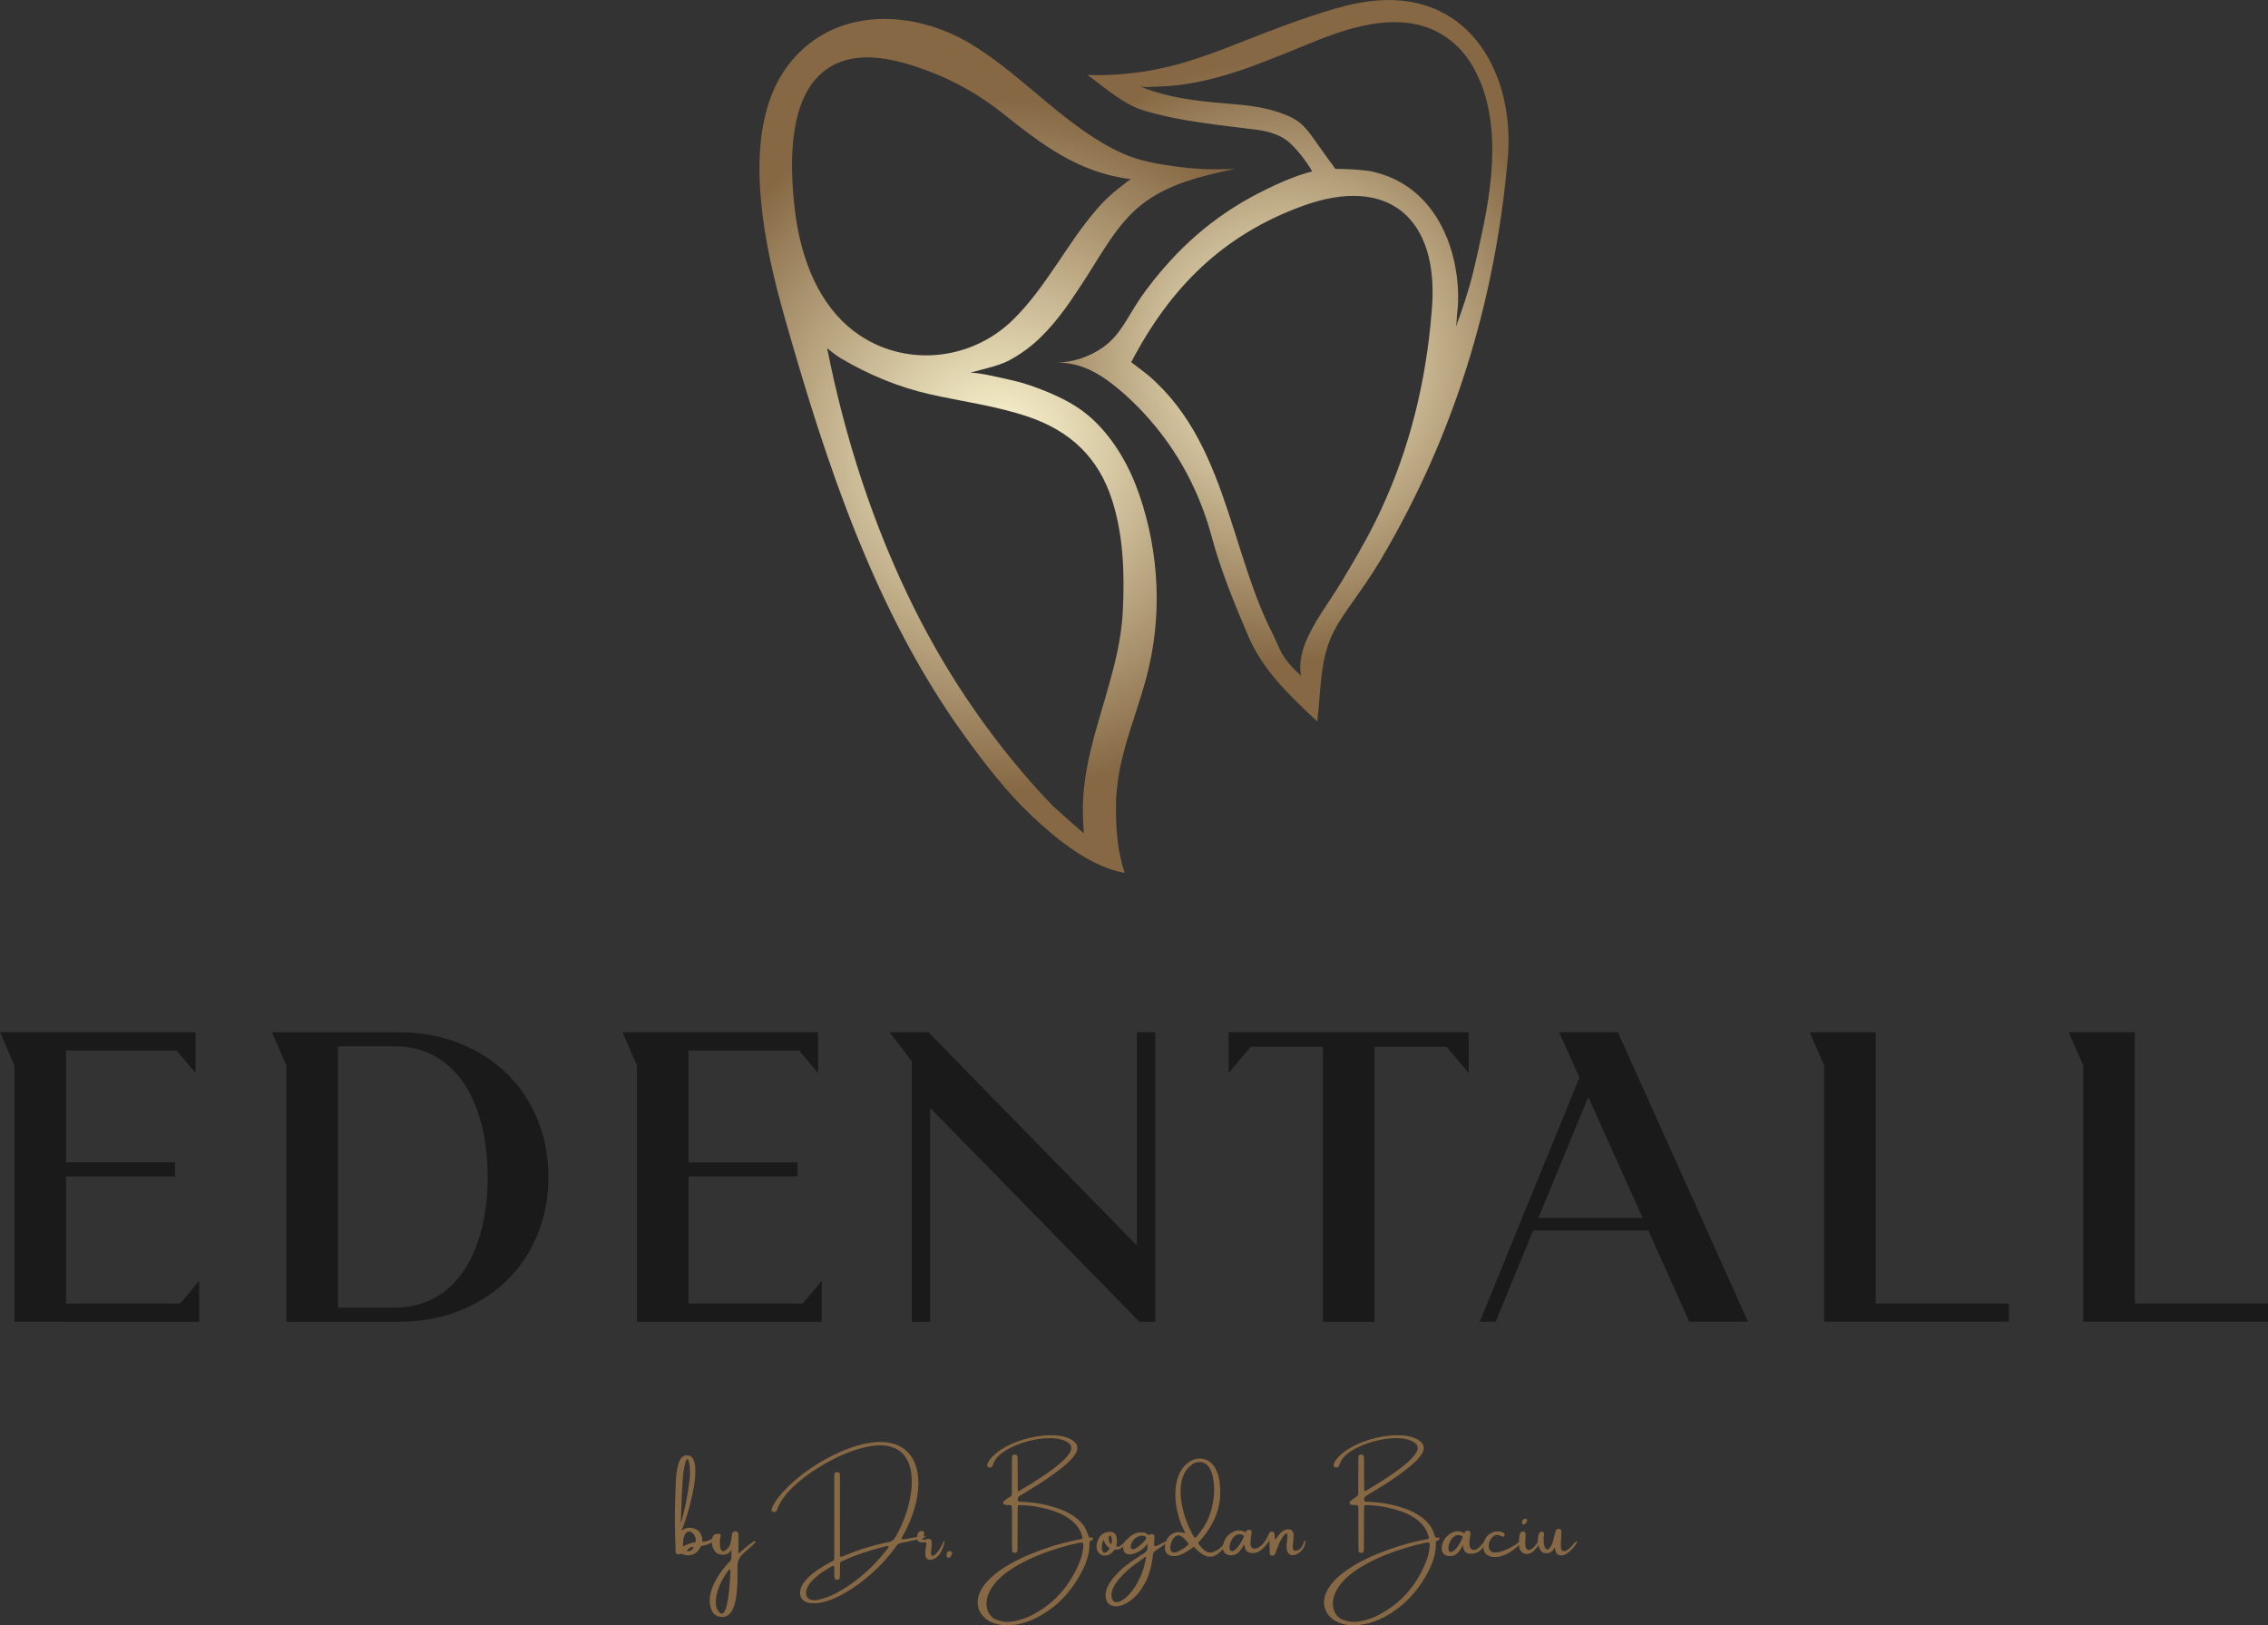 <?xml version="1.0" encoding="UTF-8"?>
<svg id="Layer_1" xmlns="http://www.w3.org/2000/svg" xmlns:xlink="http://www.w3.org/1999/xlink" viewBox="0 0 876.65 628.11">
  <rect x="0" y="0" width="876.65" height="628.11" fill="#333333" stroke="none"/>
  <defs>
    <style>
      .cls-1 {
        fill: url(#radial-gradient);
      }

      .cls-2 {
        fill: url(#radial-gradient-2);
      }

      .cls-3 {
        fill: #1a1a1a;
      }

      .cls-4 {
        fill: #866844;
      }
    </style>
    <radialGradient id="radial-gradient" cx="385.49" cy="172.31" fx="385.49" fy="172.31" r="133.57" gradientUnits="userSpaceOnUse">
      <stop offset="0" stop-color="#fef9d3"/>
      <stop offset="1" stop-color="#866844"/>
    </radialGradient>
    <radialGradient id="radial-gradient-2" cx="495.76" cy="139.41" fx="495.76" fy="139.41" r="116.33" xlink:href="#radial-gradient"/>
  </defs>
  <g>
    <path class="cls-4" d="M270.93,597.58c-.32.62-.64,1.16-.97,1.61-.82.97-1.77,1.56-2.84,1.79s-2.04.17-2.9-.18c-.02-.02-.04-.03-.06-.03-.21-.11-.43-.18-.64-.23-.21-.04-.44,0-.67.12-.13.07-.28.09-.45.07h-.1c-.77,0-1.17-.39-1.19-1.16-.02-.78-.03-1.55-.03-2.3-.02-.92-.05-1.83-.1-2.74-.13-3.5-.16-7.01-.1-10.53.06-3.53.16-7.05.29-10.58.03-.34.04-.68.04-1.03.02-.79.11-1.78.27-2.96.16-1.18.39-2.32.69-3.41s.66-1.89,1.09-2.4c.39-.57.88-.92,1.47-1.07.59-.15,1.16-.12,1.72.07.56.19.99.5,1.29.93.64,1.02.99,2.45,1.03,4.31.04,1.86-.12,3.92-.48,6.2-.37,2.28-.84,4.56-1.42,6.85-.58,2.29-1.18,4.36-1.8,6.23s-1.18,3.32-1.68,4.36c.86-.5,1.55-.81,2.08-.94s1.13-.14,1.82-.03c2.34.29,3.71,1.6,4.1,3.93v.29c.02.09.03.17.03.25.04.32.08.58.14.78.05.2.6.14,1.65-.18s1.81-.68,2.29-1.1c.48-.42.79-.6.92-.53.5.54.1,1.24-1.19,2.09-1.25.75-2.68,1.25-4.29,1.48ZM263.14,588.66c.08-.07.33-.92.76-2.55s.89-3.65,1.37-6.06c.48-2.41.87-4.82,1.17-7.24.29-2.42.34-4.45.15-6.1-.09-.89-.23-1.61-.42-2.15-.19-.55-.42-.73-.67-.56-.26.17-.53.87-.81,2.1-.43,1.83-.74,4.31-.92,7.46-.18,3.14-.32,6.25-.4,9.3-.07,2.34-.14,4.28-.22,5.8ZM268.94,595.49c.04-.75-.15-1.47-.56-2.16-.41-.69-.93-1.14-1.54-1.36-.62-.21-1.22,0-1.81.64-.43.57-.71,1.32-.85,2.25-.14.93-.2,1.87-.18,2.82.71-.39,1.43-.72,2.15-.99.72-.27,1.46-.45,2.23-.54.18-.02.31-.09.41-.22s.15-.28.15-.45ZM265.68,599.16c-.08.28,0,.43.22.44s.51-.07.86-.23c.35-.16.66-.37.93-.63.27-.26.39-.53.37-.81,0-.02-.01-.04-.04-.06s-.06-.03-.09-.03c-.38-.02-.73.06-1.05.23s-.62.38-.91.64c-.13.13-.22.28-.29.45Z"/>
    <path class="cls-4" d="M291.73,595.59c.34.02.4.19.18.51s-.61.73-1.14,1.22c-.54.49-1.12,1.01-1.74,1.55-.84.71-1.52,1.33-2.04,1.85-.58.49-1.04,1.17-1.4,2.04s-.53,1.67-.53,2.4v1.39c.02,1.09.02,2.41,0,3.95-.02,1.54-.11,3.13-.26,4.77s-.42,3.18-.82,4.62c-.39,1.44-.96,2.62-1.69,3.53-.73.91-1.67,1.41-2.8,1.5-2.18.06-3.67-.84-4.48-2.71-.62-1.57-.83-3.18-.63-4.83s.67-3.26,1.38-4.83c.72-1.57,1.53-3.02,2.43-4.34.9-1.32,1.75-2.42,2.55-3.32.79-.89,1.36-1.49,1.71-1.79.15-.49.23-1.05.26-1.7.02-.64.03-1.27,0-1.88-.03-.2-.04-.37-.04-.51-.43.66-.87,1.13-1.33,1.4-.46.27-.92.42-1.38.44-.46.03-.9.01-1.31-.04h-.12c-.95-.13-1.69-.57-2.24-1.33s-.9-1.63-1.06-2.61c-.16-.98-.12-1.85.12-2.63.24-.78.69-1.23,1.33-1.36.26-.07.56-.1.88-.1s.59.04.81.13.29.25.22.48c-.2.8-.31,1.67-.34,2.6s.05,1.74.24,2.43c.19.69.53,1.06,1.03,1.11.49.05,1.15-.39,1.97-1.34.39-.5.66-1.01.81-1.53s.26-1.09.35-1.69c.02-.21.05-.43.1-.64.02-.21.05-.43.09-.64.03-.28.06-.56.1-.83.11-.45.36-.76.75-.94.4-.18.82-.16,1.28.06.23.14.37.33.41.59.05.5.07.99.07,1.48-.03,1.74-.04,3.88-.04,6.42.03-.02.24-.2.64-.54.52-.48,1.17-1.05,1.97-1.71s1.55-1.26,2.26-1.79,1.19-.8,1.46-.82ZM282.18,610.47c0-.23.01-.48.04-.73.02-.93.05-1.87.09-2.81,0-.04-.01-.09-.04-.15-.03-.06-.07-.11-.12-.14-.11-.08-.2-.09-.27-.04-.07.05-.14.11-.21.17-.9,1.16-1.75,2.48-2.54,3.95-.8,1.47-1.42,3-1.87,4.59s-.63,3.15-.56,4.67c.07.95.37,1.82.91,2.61.64.89,1.21,1.21,1.69.96.48-.25.89-.86,1.22-1.84s.61-2.13.82-3.45c.21-1.32.38-2.62.5-3.88s.21-2.32.28-3.16c.02-.28.04-.53.06-.75Z"/>
    <path class="cls-4" d="M350.48,594.75c.11-.03.41-.1.89-.21.73-.13,1.61-.28,2.64-.46,1.03-.18,1.94-.3,2.72-.37.79-.06,1.18,0,1.18.18-.11.16-.6.36-1.46.62s-1.89.51-3.08.77-2.27.48-3.27.69-1.67.34-2.01.41c-.71.13-1.25.49-1.61,1.1-3.1,4.34-6.67,8.22-10.74,11.66-2.98,2.58-6.19,4.83-9.62,6.77-1.34.77-2.71,1.45-4.1,2.03s-2.85,1.04-4.35,1.38c-1.42.3-2.84.39-4.28.26-1.7-.18-2.89-.81-3.57-1.89s-.75-2.44-.21-4.07c.39-1.02.94-1.92,1.64-2.71,1.1-1.29,2.34-2.43,3.71-3.41,1.88-1.36,3.83-2.57,5.87-3.65.17-.09.34-.17.51-.25.21-.11.43-.23.64-.37.3-.15.45-.39.45-.73.02-.21.03-.44.03-.67v-30.56c0-.5,0-1,.03-1.51.09-.52.45-.79,1.1-.81.62.02.97.3,1.03.83.05.45.06.91.04,1.38v.29c.02,4.49.02,8.98,0,13.48,0,4.92,0,9.85.03,14.79,0,.19,0,.37-.03.54-.05.84.02,1.31.22,1.41s.74-.06,1.64-.47c.05-.02.1-.04.16-.07,5.35-2.26,10.87-3.95,16.57-5.08,1.29-.21,2.26-.89,2.9-2.04,1.52-2.64,2.81-5.46,3.87-8.47s1.77-6,2.16-8.96.34-5.72-.13-8.25c-.47-2.53-1.47-4.65-2.98-6.34s-3.65-2.77-6.39-3.22c-2.75-.46-6.21-.08-10.38,1.12-2.11.57-4.45,1.42-7.01,2.56-2.56,1.14-5.17,2.5-7.81,4.07-2.65,1.58-5.14,3.3-7.49,5.16-2.35,1.86-4.37,3.79-6.06,5.79s-2.87,4-3.53,6c-.2.62-.62.91-1.26.89-.34,0-.59-.1-.75-.31-.16-.21-.21-.47-.14-.79.23-.77.57-1.5,1-2.18,1.03-1.66,2.21-3.2,3.54-4.61,3.42-3.71,7.56-7.11,12.44-10.21s9.72-5.45,14.53-7.06c4.45-1.42,8.28-2.04,11.49-1.87,3.21.17,5.84.98,7.89,2.43,2.06,1.45,3.56,3.38,4.51,5.8.95,2.42,1.4,5.16,1.33,8.22-.06,3.06-.61,6.28-1.63,9.67-1.02,3.38-2.49,6.77-4.4,10.17-.4.7-.52,1.11-.36,1.23.16.12.52.11,1.08-.01.23-.04.5-.07.81-.09ZM342.64,599.1c.07-.09.13-.17.19-.23.32-.32.54-.72.64-1.19-.17-.13-.33-.19-.5-.18-.17,0-.34.03-.52.07-.07.02-.13.04-.19.07-2.69.68-5.34,1.45-7.98,2.3s-5.23,1.84-7.79,2.97c-.18.09-.34.17-.48.23-.43.17-.74.31-.94.45-.2.13-.31.3-.35.5s-.05.51-.03.91v.78c-.02.45-.02.89,0,1.32,0,.43,0,.87-.03,1.33,0,.43-.02.86-.07,1.29-.11.58-.46.85-1.05.83-.64-.05-.98-.42-1.01-1.1-.04-.75-.06-1.49-.06-2.23v-1.51c-.04-.52-.29-.67-.75-.45-1.44.77-2.82,1.62-4.14,2.54-1.32.92-2.55,1.96-3.68,3.13-.71.73-1.29,1.55-1.74,2.45-.36.73-.56,1.51-.59,2.33.03,1.38.7,2.24,2.01,2.58.81.2,1.62.21,2.42.03,1.54-.3,3.03-.75,4.48-1.34,1.44-.59,2.84-1.28,4.2-2.07,3.52-2.02,6.76-4.37,9.74-7.03s5.72-5.6,8.23-8.79Z"/>
    <path class="cls-4" d="M364.65,595.97c.19-.38.31-.56.38-.53s.08.18.05.46c-.03.28-.09.59-.18.94-.13.54-.35,1.16-.66,1.87s-.66,1.35-1.04,1.93c-.57.8-1.27,1.4-2.1,1.81-.83.41-1.59.51-2.27.3-.68-.21-1.07-.84-1.18-1.92-.02-.9.06-1.88.23-2.96.06-.45.12-.89.19-1.32,0-.16-.04-.28-.12-.36s-.18-.12-.31-.1h-.29c-.54.09-1.08.08-1.64-.03-.66-.2-1.05-.52-1.16-.99s-.1-1.07.03-1.82c.07-.54.27-.94.6-1.21.33-.27.72-.38,1.17-.33.62.06.93.3.91.72s-.14.87-.35,1.35c-.2.4-.3.74-.31,1s.22.36.69.29c.11-.03.22-.06.35-.1.18-.07.38-.13.6-.18s.52-.07.88-.04c.43.02.71.22.86.59s.2.85.18,1.41-.07,1.14-.16,1.73c-.11.73-.16,1.36-.16,1.88s.15.83.45.92c.4.11,1-.26,1.79-1.09.8-.83,1.65-2.24,2.56-4.23Z"/>
    <path class="cls-4" d="M367.07,599.51c.8,0,1.08.39.85,1.16-.11.3-.23.59-.37.85-.13.23-.31.39-.54.46-.23.07-.48.06-.75-.05-.21-.09-.33-.24-.35-.45-.02-.34,0-.69.03-1.05.07-.64.44-.95,1.13-.91Z"/>
    <path class="cls-4" d="M422.18,594.23c.21-.02.31.14.29.49-.02.35-.16.53-.41.55-.24.04-.47.16-.67.35-.2.2-.3.41-.3.64.06,2.08-.21,4.08-.8,6.01s-1.38,3.78-2.37,5.57c-1.95,3.71-4.33,7.01-7.12,9.9s-6.06,5.33-9.8,7.31c-2.06,1.07-4.18,1.88-6.36,2.42-2.18.54-4.45.74-6.79.6-1.95-.11-3.79-.63-5.51-1.57-2.04-1.21-3.39-2.79-4.04-4.73s-.53-4.01.37-6.2c.95-2.13,2.44-4.11,4.47-5.95s4.39-3.52,7.09-5.06c2.7-1.54,5.5-2.9,8.43-4.08,2.92-1.18,5.74-2.19,8.46-3.02,2.71-.84,5.13-1.47,7.24-1.9.58-.14,1.14-.26,1.7-.37.61-.11,1.2-.22,1.77-.35.5-.09.67-.36.53-.81-.5-2.06-1.49-3.83-2.97-5.32-1.07-1.05-2.24-1.95-3.49-2.67-1.25-.73-2.58-1.34-3.98-1.84-4.19-1.48-8.52-2.32-12.99-2.5-.3-.03-.62-.04-.94-.04-.36.03-.55.22-.57.59-.05.43-.07.86-.07,1.29-.02,3.37-.03,6.74-.03,10.12-.02,1.48-.03,2.98-.03,4.48v.92c-.11.97-.61,1.3-1.51,1.01-.35-.11-.54-.34-.56-.69-.04-.49-.05-.98-.03-1.48-.02-3.05-.03-6.08-.03-9.11v-4.94c0-.36,0-.74-.03-1.13,0-.41-.06-.68-.18-.81s-.37-.2-.75-.22h-.48c-.41-.03-.81-.06-1.2-.1-.34-.04-.58-.22-.7-.54-.11-.41,0-.75.32-1.01.43-.34.88-.67,1.35-1,.2-.13.37-.23.53-.32.36-.23.62-.43.78-.58.16-.15.26-.32.29-.51.03-.19.05-.49.05-.9-.03-.23-.04-.51-.04-.83.03-2.43.04-4.87.04-7.32v-4.19c0-.47.02-.93.06-1.38.04-.59.38-.87,1.03-.85.62-.02.98.25,1.07.81.04.57.06,1.14.06,1.71v4.38c0,1.79.01,3.56.04,5.32-.03.13-.04.24-.04.35-.04.5.04,1.07.23,1.71,1.42-.82,3.13-1.86,5.13-3.11,2.01-1.25,4.05-2.6,6.14-4.04,2.08-1.44,3.93-2.88,5.54-4.32s2.73-2.77,3.35-3.99c.66-1.4.36-2.54-.91-3.44-1.56-1.05-3.58-1.63-6.06-1.73s-5.1.17-7.85.79-5.31,1.49-7.68,2.61-4.23,2.37-5.6,3.76c-.43.46-.82,1-1.16,1.63-.35.63-.62,1.26-.81,1.88-.15.39-.43.62-.86.68s-.8-.06-1.1-.36c-.15-.21-.19-.45-.13-.7.2-.73.53-1.4,1.01-2.01,1.52-1.95,3.69-3.66,6.49-5.12,2.8-1.46,5.84-2.57,9.12-3.32,3.28-.75,6.39-1.06,9.33-.94,2.95.13,5.32.8,7.13,2.01,1.85,1.26,2.24,2.88,1.19,4.86-.54.99-1.33,1.99-2.37,3.01-1.04,1.02-2.15,1.99-3.32,2.9-1.17.91-2.21,1.7-3.12,2.37-1.65,1.2-3.34,2.36-5.08,3.46-1.74,1.11-3.49,2.19-5.26,3.25-.04.02-.08.05-.13.09-.88.5-1.74,1.02-2.58,1.55-.6.45-.78,1.05-.54,1.8.02.07.07.14.15.21.08.07.16.11.23.11.35.07.7.1,1.04.1h.09c4.65.13,9.17.92,13.58,2.39,2.44.77,4.72,1.9,6.83,3.38,1.27.9,2.35,1.93,3.24,3.09s1.55,2.5,1.98,4c.14.49.29.79.48.89.18.11.56.12,1.13.03ZM418.71,597.9c.09-.88.02-1.42-.19-1.61s-.77-.19-1.66.03c-2.1.43-4.47,1.03-7.11,1.81-2.64.78-5.36,1.72-8.15,2.84s-5.48,2.4-8.06,3.85c-2.58,1.45-4.85,3.06-6.82,4.83-1.97,1.77-3.44,3.72-4.43,5.84-.71,1.61-1.04,3.13-.97,4.56.06,1.43.43,2.67,1.1,3.71.67,1.04,1.55,1.77,2.64,2.2,1.4.54,2.85.83,4.35.88.11,0,.21,0,.29-.03.21-.03.43-.04.64-.04,2.83-.27,5.51-1.04,8.03-2.31,4.59-2.28,8.46-5.21,11.62-8.8,3.16-3.59,5.66-7.76,7.51-12.5.64-1.7,1.04-3.45,1.2-5.26Z"/>
    <path class="cls-4" d="M435.42,594.97c.15-.15.22.03.23.53,0,.5-.45,1.21-1.37,2.11-.92.9-1.88,1.33-2.86,1.28-.21-.02-.4,0-.55.05s-.28.18-.39.37c-.11.18-.23.34-.38.48l-.03.03c-.61.64-1.32,1.07-2.13,1.27s-1.59.14-2.32-.19-1.26-.96-1.58-1.89c-.23-.84-.25-1.67-.06-2.5.17-.73.43-1.42.81-2.07.45-.86,1.03-1.47,1.75-1.82.72-.36,1.53-.55,2.44-.59,1.35-.07,2.2.57,2.55,1.9.21.77.27,1.55.16,2.34-.03.18-.06.36-.1.56-.04.13-.07.25-.1.38-.04.43.15.62.56.59,1.13-.2,2.26-1.14,3.38-2.84ZM427.45,599.97c.69-.32,1.18-.87,1.45-1.64-1.15-.73-1.92-1.79-2.31-3.16-.36.64-.58,1.4-.66,2.26s0,1.57.26,2.13c.25.56.67.7,1.27.42ZM429.43,596.8c.19-.27.29-.61.33-1.01s.02-.8-.06-1.19c-.07-.39-.18-.71-.31-.93-.13-.22-.27-.29-.42-.21-.26.23-.41.57-.44,1.01s.04.88.2,1.32c.16.44.39.78.7,1.01Z"/>
    <path class="cls-4" d="M451.01,595.59c.2-.05.36-.07.5-.05.14.02.21.06.23.15.01.08-.11.21-.37.39-.11.06-.23.14-.38.25-.52.37-1.12.78-1.8,1.23-.73.5-1.4.96-2,1.37-.6.42-1,.73-1.19.94-.21.3-.35.63-.4.99-.05.36-.09.74-.11,1.15-.03.32-.06.64-.1.97-.56,3.46-1.5,6.41-2.82,8.85-1.32,2.45-2.81,4.39-4.47,5.85-1.66,1.45-3.27,2.4-4.85,2.84-1.58.44-2.91.38-3.99-.18-1.08-.56-1.72-1.62-1.92-3.19-.11-1.27.15-2.57.78-3.89s1.46-2.59,2.5-3.8c1.04-1.21,2.14-2.32,3.3-3.33,1.16-1.01,2.24-1.85,3.22-2.51.27-.2.56-.39.86-.59,1.4-.97,2.82-1.9,4.26-2.8.92-.52,1.35-1.27,1.29-2.26v-.45c-.03-.28-.04-.59-.04-.91-.56.88-1.34,1.67-2.35,2.39-1.01.71-2.05,1.22-3.11,1.53-1.06.31-1.96.29-2.72-.05s-1.14-1.14-1.17-2.39c.03-.64.21-1.24.56-1.77.81-1.44,1.94-2.56,3.38-3.38.54-.29,1.19-.51,1.95-.64.76-.13,1.5-.12,2.21.03.71.15,1.28.5,1.71,1.03.11-.18.26-.29.47-.34.21-.05.4-.08.57-.08h.09c.8-.08,1.18.29,1.13,1.1-.02.59-.04,1.17-.06,1.74-.02.43-.04.85-.07,1.26.03.49.3.65.81.48.51-.17,1.14-.46,1.87-.87.84-.49,1.59-.84,2.26-1.05ZM442.82,602.81s0-.05.03-.07c.03-.13.05-.29.07-.48s.01-.36-.02-.48-.11-.15-.24-.06c-.9.62-1.84,1.31-2.83,2.07-.59.43-1.14.83-1.66,1.19-.72.54-1.57,1.24-2.53,2.09s-1.91,1.82-2.84,2.89-1.69,2.16-2.29,3.27c-.6,1.12-.9,2.19-.9,3.21.07,1.46.48,2.35,1.23,2.64.75.3,1.7.11,2.83-.55,1.14-.66,2.32-1.74,3.54-3.22s2.34-3.29,3.36-5.41c1.01-2.12,1.76-4.48,2.25-7.08ZM441.6,596.39c.9-.91,1.39-1.61,1.48-2.09-.21-.39-.55-.63-1-.71-.45-.08-.92-.08-1.38.01-.47.09-.86.24-1.19.43-.89.56-1.54,1.23-1.96,2.03-.42.8-.57,1.48-.46,2.04s.52.75,1.25.58c.73-.18,1.81-.94,3.26-2.29Z"/>
    <path class="cls-4" d="M473.58,595.84c.09-.17.22-.25.4-.26.18,0,.33.1.46.34.05.06,0,.22-.14.49-.14.27-.33.57-.56.91-.23.34-.46.64-.67.92-.21.28-.37.46-.45.55-.97,1.07-1.94,1.86-2.92,2.37s-2.04.61-3.18.32-2.42-1.1-3.84-2.44l-.64-.7c-.06-.07-.11-.13-.16-.19-.23-.26-.49-.3-.78-.1-.29.21-.59.43-.89.64-.26.2-.53.38-.81.54-.91.62-1.87,1.15-2.87,1.58-1.07.48-2.2.66-3.38.56-1.85-.21-2.8-1.24-2.87-3.06-.02-1.29.26-2.44.83-3.46.57-1.02,1.37-1.77,2.39-2.26,1.02-.48,2.2-.58,3.52-.29.15.03.34.07.59.13.15.05.33.09.54.13-.13-.3-.24-.57-.35-.81-.2-.39-.37-.75-.51-1.07-.89-1.83-1.61-3.91-2.17-6.26s-.83-4.76-.82-7.23.42-4.77,1.24-6.9c.81-2.13,2.17-3.88,4.06-5.26,1.2-.81,2.44-1.25,3.72-1.32s2.49.21,3.62.83,2.06,1.56,2.78,2.81c.92,1.72,1.48,3.53,1.7,5.43.39,3.08.33,5.95-.19,8.61s-1.43,5.19-2.74,7.56-2.97,4.68-5,6.91c-.2.21-.3.39-.31.51s.08.31.28.54c.41.54.86,1.06,1.34,1.57.48.51,1.02.93,1.62,1.27.84.36,1.74.37,2.7.01s1.84-.9,2.66-1.64,1.42-1.51,1.81-2.31ZM459.21,597.13c.25-.21.27-.46.06-.73-.13-.16-.25-.32-.38-.48-.35-.43-.75-.87-1.2-1.33-.45-.46-.92-.8-1.4-1.03-.48-.23-.97-.25-1.47-.06-.68.32-1.25.89-1.68,1.71s-.7,1.65-.78,2.51.09,1.51.5,1.96,1.11.49,2.09.13c1.55-.68,2.97-1.58,4.26-2.68ZM462.46,593.95c2.06-2.43,3.6-4.82,4.62-7.18s1.71-5.11,2.07-8.26c.11-.77.16-1.78.15-3.03s-.12-2.56-.34-3.92c-.21-1.36-.6-2.6-1.16-3.72s-1.34-1.92-2.34-2.42c-1-.49-2.28-.49-3.84,0-1.72,1.01-2.99,2.34-3.82,4.01-.83,1.67-1.3,3.52-1.42,5.56s.02,4.13.4,6.25c.38,2.13.92,4.15,1.61,6.06.69,1.91,1.43,3.57,2.22,4.99l.26.53c.23.58.58,1.1,1.03,1.57.07-.06.14-.11.21-.16.13-.08.24-.17.35-.28Z"/>
    <path class="cls-4" d="M490.66,595.27c-.24.54-.6,1.08-1.07,1.64-1.33,1.63-2.57,2.65-3.72,3.05s-2.24.39-3.26-.03-1.58-1.47-1.69-3.15c-.99,1.91-1.93,3.14-2.82,3.68-.89.54-1.81.74-2.75.62-1.12-.18-1.87-.6-2.25-1.27-.38-.67-.5-1.45-.37-2.34.13-.88.4-1.73.8-2.54.32-.61.76-1.17,1.33-1.68.56-.52,1.16-.92,1.81-1.22.75-.39,1.52-.58,2.3-.56s1.62.28,2.5.78c.02.02.03,0,.03-.06,0-.09.02-.2.07-.33.04-.13.12-.24.23-.31.29-.21.64-.32,1.05-.32s.72.2.94.6c.04.52-.02,1.18-.19,1.98-.32,1.76-.35,3-.08,3.71.27.72.79,1.05,1.58,1,.78-.05,1.67-.53,2.67-1.43.9-.84,1.84-2.33,2.83-4.48,0-.25.1-.43.31-.53s.45-.15.73-.15c.23,0,.44.06.62.18s.31.36.37.73c0,.13.01.33.04.61.03.28.04.53.04.74.03.32.06.54.09.66s.12.11.27-.01.39-.43.71-.91c.56-.86,1.24-1.59,2.04-2.18.75-.54,1.58-.76,2.48-.67.79.08,1.31.48,1.55,1.22.13.37.19.75.19,1.12s-.02.75-.07,1.13c-.04.39-.08.79-.12,1.2-.03.13-.04.25-.04.38-.15,1.4-.11,2.33.1,2.8.21.47.81.53,1.79.18.98-.36,1.74-1.38,2.3-3.08.3-.94.48-1.02.52-.23.04.78-.18,1.59-.67,2.43-.49.84-1.11,1.5-1.84,1.99-.97.67-1.86.95-2.69.83-.83-.12-1.39-.6-1.71-1.44-.31-.83-.4-1.89-.25-3.16v-.16c.05-.21.1-.53.15-.95.05-.42.09-.85.11-1.3s0-.82-.07-1.11-.19-.4-.39-.31c-.52.28-1.03.84-1.53,1.66-.5.83-.95,1.69-1.33,2.59s-.68,1.63-.87,2.19c-.07.18-.13.36-.19.56l-.26.76c-.3.73-.81,1.02-1.51.85-.39-.09-.61-.33-.64-.72-.03-.3-.05-.59-.07-.86v-.48c-.02-1.29-.05-2.58-.09-3.87ZM475.63,599.27c.46.32.98.28,1.55-.13s1.13-.99,1.67-1.74.99-1.5,1.35-2.26c.37-.75.57-1.31.62-1.67-1.1-.59-2.05-.69-2.83-.3-.78.39-1.4,1.02-1.87,1.89s-.74,1.72-.84,2.55.01,1.38.34,1.66Z"/>
    <path class="cls-4" d="M556.07,594.23c.21-.02.31.14.29.49-.02.35-.16.53-.41.55-.24.04-.47.16-.67.35-.2.2-.3.41-.3.64.06,2.08-.21,4.08-.8,6.01s-1.38,3.78-2.37,5.57c-1.95,3.71-4.33,7.01-7.12,9.9s-6.06,5.33-9.8,7.31c-2.06,1.07-4.18,1.88-6.36,2.42-2.18.54-4.45.74-6.79.6-1.95-.11-3.79-.63-5.51-1.57-2.04-1.21-3.39-2.79-4.04-4.73s-.53-4.01.37-6.2c.95-2.13,2.44-4.11,4.47-5.95s4.39-3.52,7.09-5.06c2.7-1.54,5.5-2.9,8.43-4.08,2.92-1.18,5.74-2.19,8.46-3.02,2.71-.84,5.13-1.47,7.24-1.9.58-.14,1.14-.26,1.7-.37.61-.11,1.2-.22,1.77-.35.5-.09.67-.36.53-.81-.5-2.06-1.49-3.83-2.97-5.32-1.07-1.05-2.24-1.95-3.49-2.67-1.25-.73-2.58-1.34-3.98-1.84-4.19-1.48-8.52-2.32-12.99-2.5-.3-.03-.62-.04-.94-.04-.36.03-.55.22-.57.59-.05.43-.07.86-.07,1.29-.02,3.37-.03,6.74-.03,10.12-.02,1.48-.03,2.98-.03,4.48v.92c-.11.97-.61,1.3-1.51,1.01-.35-.11-.54-.34-.56-.69-.04-.49-.05-.98-.03-1.48-.02-3.05-.03-6.08-.03-9.11v-4.94c0-.36,0-.74-.03-1.13,0-.41-.06-.68-.18-.81s-.37-.2-.75-.22h-.48c-.41-.03-.81-.06-1.2-.1-.34-.04-.58-.22-.7-.54-.11-.41,0-.75.32-1.01.43-.34.88-.67,1.35-1,.2-.13.37-.23.53-.32.36-.23.62-.43.78-.58.16-.15.26-.32.29-.51.03-.19.05-.49.05-.9-.03-.23-.04-.51-.04-.83.03-2.43.04-4.87.04-7.32v-4.19c0-.47.02-.93.06-1.38.04-.59.38-.87,1.03-.85.62-.02.98.25,1.07.81.04.57.06,1.14.06,1.71v4.38c0,1.79.01,3.56.04,5.32-.03.13-.04.24-.04.35-.04.5.04,1.07.23,1.71,1.42-.82,3.13-1.86,5.13-3.11,2.01-1.25,4.05-2.6,6.14-4.04,2.08-1.44,3.93-2.88,5.54-4.32s2.73-2.77,3.35-3.99c.66-1.4.36-2.54-.91-3.44-1.56-1.05-3.58-1.63-6.06-1.73s-5.1.17-7.85.79-5.31,1.49-7.68,2.61-4.23,2.37-5.6,3.76c-.43.46-.82,1-1.16,1.63-.35.63-.62,1.26-.81,1.88-.15.39-.43.62-.86.68s-.8-.06-1.1-.36c-.15-.21-.19-.45-.13-.7.2-.73.53-1.4,1.01-2.01,1.52-1.95,3.69-3.66,6.49-5.12,2.8-1.46,5.84-2.57,9.12-3.32,3.28-.75,6.39-1.06,9.33-.94,2.95.13,5.32.8,7.13,2.01,1.85,1.26,2.24,2.88,1.19,4.86-.54.99-1.33,1.99-2.37,3.01-1.04,1.02-2.15,1.99-3.32,2.9-1.17.91-2.21,1.7-3.12,2.37-1.65,1.2-3.34,2.36-5.08,3.46-1.74,1.11-3.49,2.19-5.26,3.25-.04.02-.08.05-.13.09-.88.5-1.74,1.02-2.58,1.55-.6.45-.78,1.05-.54,1.8.02.07.07.14.15.21.08.07.16.11.23.11.35.07.7.1,1.04.1h.09c4.65.13,9.17.92,13.58,2.39,2.44.77,4.72,1.9,6.83,3.38,1.27.9,2.35,1.93,3.24,3.09s1.55,2.5,1.98,4c.14.49.29.79.48.89.18.11.56.12,1.13.03ZM552.59,597.9c.09-.88.02-1.42-.19-1.61s-.77-.19-1.66.03c-2.1.43-4.47,1.03-7.11,1.81-2.64.78-5.36,1.72-8.15,2.84s-5.48,2.4-8.06,3.85c-2.58,1.45-4.85,3.06-6.82,4.83-1.97,1.77-3.44,3.72-4.43,5.84-.71,1.61-1.04,3.13-.97,4.56.06,1.43.43,2.67,1.1,3.71.67,1.04,1.55,1.77,2.64,2.2,1.4.54,2.85.83,4.35.88.11,0,.21,0,.29-.03.21-.03.43-.04.64-.04,2.83-.27,5.51-1.04,8.03-2.31,4.59-2.28,8.46-5.21,11.62-8.8,3.16-3.59,5.66-7.76,7.51-12.5.64-1.7,1.04-3.45,1.2-5.26Z"/>
    <path class="cls-4" d="M574.63,595.46c-.27.82-.8,1.76-1.6,2.82-.8,1.06-1.79,1.74-2.98,2.04s-2.22.26-3.09-.12c-.87-.38-1.35-1.42-1.44-3.1-.99,1.91-1.93,3.14-2.82,3.68-.89.54-1.82.74-2.79.62-1.09-.18-1.83-.6-2.22-1.27-.38-.67-.51-1.45-.39-2.34s.4-1.73.81-2.54c.32-.61.77-1.17,1.34-1.68.57-.52,1.17-.92,1.79-1.22.77-.39,1.55-.58,2.33-.56s1.62.28,2.5.78c.02.02.03,0,.03-.06,0-.09.02-.2.07-.33.04-.13.12-.24.23-.31.29-.21.64-.32,1.04-.32s.71.2.92.6c.04.52-.01,1.18-.16,1.98-.32,1.76-.32,3.02,0,3.79s.89,1.13,1.71,1.08,1.87-.86,3.17-2.42c1.3-1.56,1.81-1.93,1.54-1.11ZM560.21,599.59c.45.32.96.28,1.55-.13.58-.41,1.14-.99,1.68-1.74s.99-1.5,1.35-2.26c.37-.75.57-1.31.61-1.67-1.09-.59-2.03-.69-2.81-.3-.78.39-1.4,1.02-1.87,1.89s-.74,1.72-.83,2.55.02,1.38.32,1.66Z"/>
    <path class="cls-4" d="M587.18,595.84c.41-.25.68-.33.81-.22.13.11.05.37-.26.78-.88,1.05-1.97,2.04-3.27,2.95-1.3.91-2.6,1.57-3.89,1.97-.83.3-1.72.45-2.67.45-.66.02-1.33-.08-2.01-.29-1.46-.47-2.28-1.46-2.48-2.99-.11-.84-.05-1.68.16-2.52.25-.86.67-1.61,1.24-2.26.57-.64,1.28-1.14,2.12-1.48.79-.3,1.61-.42,2.46-.36.85.06,1.54.33,2.08.81.09.09.13.2.13.32s-.02.25-.07.38c-.13.39-.31.57-.54.55s-.51-.12-.83-.29c-.23-.13-.49-.24-.78-.35s-.57-.13-.86-.07c-.84.13-1.54.58-2.09,1.36-.46.64-.77,1.36-.93,2.15-.16.79-.1,1.5.18,2.12.34.64.9,1.01,1.68,1.1.78.09,1.66,0,2.64-.27.99-.27,1.97-.64,2.96-1.11.99-.47,1.86-.96,2.63-1.45s1.3-.93,1.59-1.3Z"/>
    <path class="cls-4" d="M594.66,597.04c-.3.62-.82,1.32-1.55,2.08s-1.55,1.25-2.47,1.45c-.92.21-1.8-.11-2.64-.95-.32-.37-.56-.8-.71-1.28-.15-.48-.21-.96-.17-1.43v-.48c0-.5.02-1.07.07-1.73.04-.65.14-1.25.29-1.77.15-.53.39-.84.71-.95.93-.23,1.43.09,1.51.97,0,.28,0,.57-.03.85-.02.15-.03.28-.03.41l-.06,1.23c0,.32-.01.64-.04.97-.02,1.42.3,2.26.95,2.53s1.4-.02,2.24-.86,1.39-1.54,1.65-2.09.45-.67.56-.35.02.8-.28,1.42ZM589.51,588.95c-.13.11-.28.18-.46.21s-.34.01-.48-.04c-.11-.09-.18-.2-.21-.34-.03-.14-.04-.31-.04-.5,0-.04,0-.08.03-.12.02-.18.06-.35.13-.53.2-.47.6-.68,1.22-.64.21.03.38.12.51.26.12.15.15.32.08.51-.15.48-.41.88-.78,1.2Z"/>
    <path class="cls-4" d="M609.4,595.62c.21.02.18.32-.11.89-.29.57-.76,1.23-1.42,1.97-.66.74-1.4,1.38-2.21,1.92-.82.54-1.63.78-2.44.73-.61-.06-1.05-.24-1.34-.54-.29-.3-.49-.64-.59-1-.11-.37-.18-.69-.21-.96-.02-.2-.04-.34-.07-.44s-.09-.1-.18-.01c-.62,1.44-1.71,2.15-3.25,2.15-.86,0-1.56-.38-2.09-1.14s-.88-1.72-1.02-2.86c-.14-1.15-.03-2.31.33-3.49.09-.39.33-.66.72-.81.27-.11.56-.1.85.03s.45.32.47.57c0,.26-.02.52-.06.78-.05.2-.08.38-.1.56-.04.7-.03,1.47.04,2.31s.29,1.56.67,2.15c.37.48.78.54,1.23.18s.84-.91,1.19-1.66c.26-.6.47-1.19.62-1.78.15-.59.25-1.05.29-1.37.04-.14.06-.22.06-.26.07-.25.14-.5.21-.75.11-.36.21-.71.32-1.05.19-.66.65-.94,1.41-.83.46.04.71.26.75.67.04.56.05,1.11.03,1.67-.02.59-.05,1.16-.09,1.71-.05.81-.08,1.62-.1,2.42-.02,1.16.21,1.84.7,2.03.48.19,1.07.07,1.77-.37.7-.44,1.37-1.04,2.01-1.79.06-.07.13-.16.22-.26.13-.17.28-.35.47-.56s.36-.38.53-.53.31-.24.42-.26Z"/>
  </g>
  <g>
    <path class="cls-3" d="M76.98,495.03v15.8H5.57v-99.04l-5.57-12.85h5.57s70.02,0,70.02,0v15.8l-7.36-8.76H25.53v43.25h42.11v5.43H25.53v49.14h44.1l7.36-8.77Z"/>
    <path class="cls-3" d="M211.96,454.89c0,.11,0,.21,0,.32,0,7.89-1.42,15.24-4.24,22.06-2.83,6.82-6.79,12.71-11.88,17.66-5.09,4.96-11.19,8.84-18.29,11.67-7.1,2.82-14.92,4.24-23.45,4.24h-43.42v-99.04l-5.57-12.85h5.57s43.42,0,43.42,0c8.54,0,16.35,1.42,23.45,4.24,7.1,2.82,13.19,6.71,18.29,11.67,5.09,4.96,9.05,10.84,11.88,17.66,2.83,6.82,4.24,14.17,4.24,22.06,0,.11,0,.21,0,.32ZM188.51,454.89c0-27.01-11.14-50.52-36.14-50.52h-21.73v101.03h21.73c25,0,36.14-23.5,36.14-50.52Z"/>
    <path class="cls-3" d="M317.62,495.03v15.8h-71.42v-99.04l-5.57-12.85h5.57s70.02,0,70.02,0v15.8l-7.36-8.76h-42.7v43.25h42.11v5.43h-42.11v49.14h44.1l7.36-8.77Z"/>
    <path class="cls-3" d="M446.53,398.94v111.89h-6.13l-80.89-82.69v82.69h-7.1v-100.69l-8.57-11.2h15.03l80.57,82.42v-82.42h7.1Z"/>
    <path class="cls-3" d="M567.69,398.94v15.8l-8.55-10.19h-27.87v106.28h-19.96v-106.28h-27.87l-8.55,10.19v-15.8h92.81Z"/>
    <path class="cls-3" d="M675.67,510.83h-22.69l-9.08-20.19-6.78-15.07h-44.5l-14.52,35.25h-6.12l38.53-94.4-7.87-17.49h15.01s7.71,0,7.71,0l50.3,111.89ZM634.94,470.71l-16.27-36.17-4.76-10.59-19.27,46.76h40.3Z"/>
    <path class="cls-3" d="M776.5,503.8v7.03h-71.42v-99.04l-5.57-12.85h25.53v104.86h51.46Z"/>
    <path class="cls-3" d="M876.65,503.8v7.03h-71.42v-99.04l-5.57-12.85h25.53v104.86h51.46Z"/>
  </g>
  <g>
    <path class="cls-1" d="M407.07,152.42c-3.27-1.44-6.61-2.74-10.02-3.84-3.49-1.13-7.09-1.93-10.67-2.69-3.52-.74-7.01-1.63-10.61-1.83-.22,0-.55-.08-.77-.02,2.12-.56,4.24-1.13,6.36-1.69,3.14-.83,6.29-1.73,9.16-3.31s5.72-3.48,8.31-5.62c1.07-.89,2.11-1.81,3.11-2.77,7.13-6.83,12.57-15.2,17.93-23.49,6.25-9.65,12.01-20.57,21.11-27.87,5.13-4.12,11.15-7,17.37-9.13,6.22-2.13,12.66-3.53,19.09-4.92-.5.03-1.01.06-1.51.08-7.21.33-14.45,0-21.6-.99-6.78-.93-13.93-2.15-20.19-4.94-11.13-4.96-20.8-12.65-30.12-20.37-9.34-7.74-18.49-15.89-28.94-22.14-21.41-12.8-50.3-14.41-68.08,5.45-13.3,14.85-14.58,36.53-12.83,55.43,1.42,15.42,5.04,30.56,9.27,45.43,15.99,56.2,34.72,113.14,69.25,161,8.01,11.1,16.45,22.02,26.45,31.43,9.27,8.72,22.68,19.65,35.62,21.71-2.88-8.28-3.48-17.2-3.4-26.12.15-17.48,7.17-32.43,11.64-48.96,6.33-23.39,5.25-48.1-2.59-70.98-3.65-10.65-9.47-21.15-17.87-29.04-4.74-4.45-9.97-7.37-15.46-9.79ZM307.67,84.34c-.12-.81-.23-1.61-.33-2.41-1.95-15.66-3.03-40.62,9.09-52.58,11.75-11.59,29.44-6.84,42.95-1.67,10.14,3.88,19.68,9.32,28.16,16.09,15.25,12.18,29.5,23.04,49.64,25.47-1.28.67-2.25,1.61-3.4,2.47-1.23.92-2.42,1.88-3.58,2.88-2.39,2.07-4.62,4.32-6.67,6.73-11.45,13.43-19.25,29.75-31.9,42.2-16.52,16.26-42.74,18.66-61.42,4.58-13.62-10.26-20.11-27.33-22.54-43.77ZM427.76,267.9c-4.13,14.22-8.82,28.3-9.18,43.14-.05,1.87-.03,3.74.04,5.6.04.93.09,1.87.15,2.8.03.48.07.97.11,1.45.02.2-.03,1.1.11,1.23-2.54-2.25-5.17-4.42-7.65-6.72-1.68-1.56-3.53-3.01-5.12-4.67-21.17-22.22-39.04-47.96-52.81-75.56-15.8-31.66-26.84-65.95-33.7-100.63,1.64,1.39,3.43,2.83,5.39,3.99,10.66,6.29,22.32,11.15,34.4,13.86,12.69,2.85,25.73,4.5,38.07,8.72,16.21,5.54,27.06,15.76,32.3,32.2,4.41,13.82,4.86,28.75,4.12,43.13-.55,10.78-3.26,21.16-6.26,31.46Z"/>
    <path class="cls-2" d="M515.54,3.49c-11.47,3.39-22.52,7.57-33.66,11.96-9.72,3.83-19.47,7.67-29.61,10.17-10.42,2.57-21.19,3.71-31.92,3.36,6.9,4.94,13.75,11.35,22,13.8,14.17,4.22,29.26,5.54,44.05,7.45,4.26.61,9.06,2.05,12.26,5.1,3.32,3.17,6.25,6.94,8.55,10.92-2.55.66-5.06,1.46-7.51,2.39-4.53,1.72-8.99,3.86-13.31,6.07-4.27,2.18-8.41,4.63-12.38,7.32-7.91,5.35-15.18,11.66-21.62,18.71-4.39,4.8-8.56,9.94-12.18,15.34-4.33,6.46-7.22,13.44-13.77,18.08-5.24,3.72-11.61,5.84-18.03,6.01,9.52-.25,17.3,4.58,24.27,10.45,6.72,5.67,12.77,12.29,17.95,19.39,8.16,11.18,14.06,23.87,17.67,37.22,3.56,13.19,8.8,26.01,14.19,38.6,5.35,12.5,14.7,21.92,26.67,32.99,1.49-11.94.85-24.14,6.56-35.12,1.85-3.56,4.17-6.85,6.47-10.12,3.95-5.6,7.88-11.12,11.37-17.02,28.45-48.01,44.35-99.93,49.24-155.3,2.86-32.38-14.55-64.08-50.63-61.06-5.66.47-11.2,1.68-16.63,3.29ZM553.52,118.75c-.18,2.4-.39,4.8-.63,7.19-1.34,13.12-3.71,26.14-7.24,38.86-3.51,12.63-8.17,24.93-13.99,36.68-4.12,8.31-8.86,16.31-13.66,24.23-4.48,7.4-10.16,14.57-13.38,22.62-1.68,4.19-2.55,8.82-1.68,13.25-.16-.81-1.26-1.52-1.82-2.06-.82-.77-1.59-1.59-2.33-2.44-1.6-1.86-3.19-3.95-4.15-6.22-2.03-4.78-4.58-9.36-6.59-14.17-2.11-5.05-3.99-10.2-5.74-15.39-3.39-10.07-6.35-20.28-9.92-30.29-3.47-9.75-7.54-19.35-13.14-28.09-2.81-4.39-6-8.54-9.59-12.33-1.86-1.96-3.81-3.82-5.86-5.58-.54-.46-6.55-5.04-6.56-5.03,15.14-28.95,35.48-49.13,66.1-60.32,33.81-12.36,52.69,5.21,50.18,39.1ZM563.6,113.62c-.02-1.21-.07-2.42-.17-3.62-.98-12.18-5.26-24.64-14.08-33.45-1.8-1.79-3.78-3.4-5.89-4.8-2.77-1.83-5.78-3.27-8.93-4.31-1.57-.52-3.18-.95-4.8-1.29-4.15-.58-8.33-.84-12.51-.87-.47.02-1.06.16-1.34-.34-.62-1.12-1.49-2.06-2.22-3.1-1.87-2.52-3.64-5.13-5.47-7.68-1.69-2.35-3.38-4.77-5.64-6.62-2.44-2.01-5.6-3.26-8.57-4.24-6.45-2.15-13.28-2.75-20.02-3.31-.44-.04-.88-.07-1.32-.11-10.22-.86-20.56-2.1-30.2-5.8-.77-.3-1.53-.6-2.28-.93,1.96.84,5.54.35,7.65.3,21.58-.53,41.92-10.08,61.62-17.95,17.69-7.06,39.18-12.33,54.31,2.86,2.02,2.03,3.78,4.32,5.23,6.79,5.21,8.76,7.4,19.01,7.79,29.11.47,12.15-1.54,24.72-4.09,36.56-1.05,4.88-2.1,9.76-3.3,14.61-1.79,7.22-4.1,14.09-6.69,21.06.48-1.96.36-3.98.62-5.95.29-2.27.35-4.63.32-6.92Z"/>
  </g>
</svg>